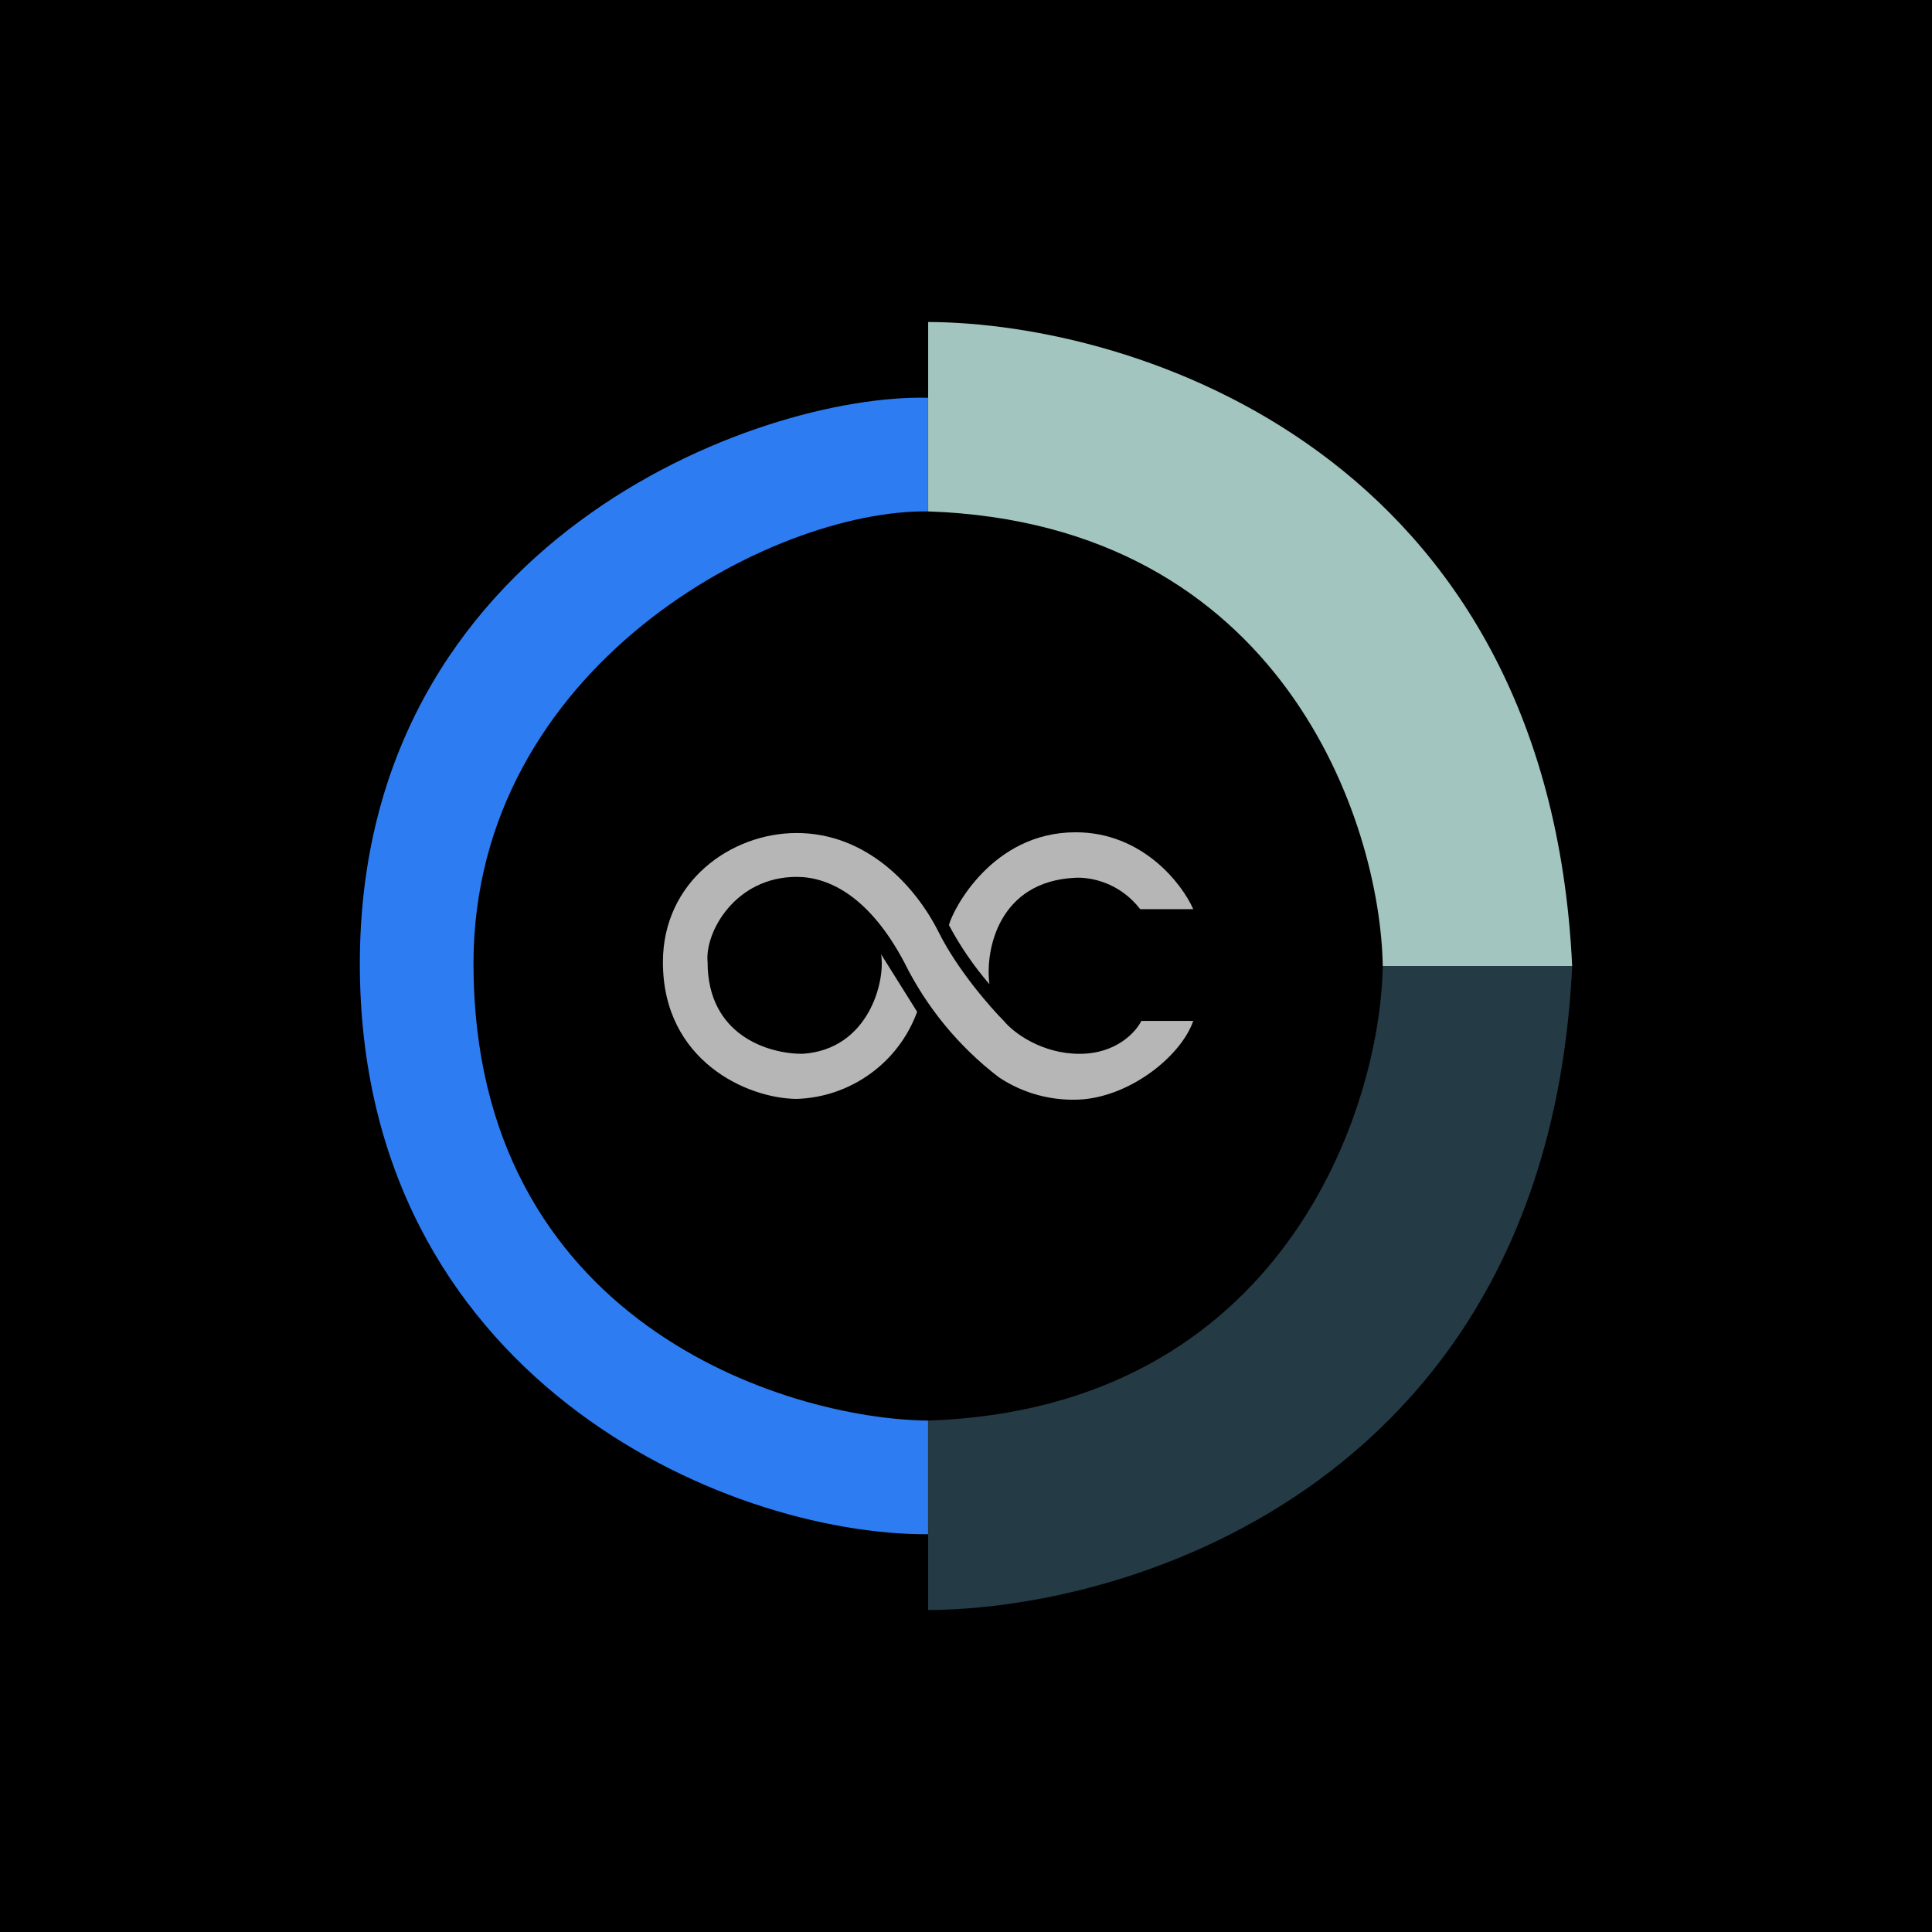 <svg width="24" height="24" viewBox="0 0 24 24" fill="none" xmlns="http://www.w3.org/2000/svg">
<g clip-path="url(#clip0_328_53843)">
<path d="M24 0H0V24H24V0Z" fill="black"/>
<path d="M13.364 10.339C14.188 10.339 14.682 10.974 14.823 11.294H14.164C13.91 10.965 13.553 10.894 13.36 10.904C12.405 10.946 12.235 11.802 12.291 12.226C12.097 12.001 11.928 11.755 11.788 11.492C11.835 11.304 12.324 10.339 13.36 10.339H13.364Z" fill="#B6B6B6"/>
<path d="M13.411 13.091C13.877 13.091 14.117 12.809 14.178 12.682H14.823C14.677 13.105 14.075 13.599 13.458 13.656C13.088 13.685 12.718 13.589 12.409 13.383C11.912 13.003 11.509 12.513 11.232 11.952C10.795 11.129 10.291 10.893 9.896 10.893C9.134 10.893 8.753 11.581 8.79 11.952C8.79 12.861 9.543 13.091 9.967 13.091C10.795 13.039 11.002 12.183 10.945 11.854L11.393 12.569C11.28 12.878 11.077 13.147 10.81 13.339C10.543 13.532 10.225 13.641 9.896 13.651C9.28 13.646 8.235 13.176 8.235 11.952C8.235 10.95 9.082 10.348 9.896 10.348C10.767 10.348 11.374 11.007 11.661 11.581C11.891 12.042 12.296 12.508 12.47 12.682C12.588 12.828 12.941 13.091 13.411 13.091Z" fill="#B6B6B6"/>
<path d="M19.53 12C19.229 5.624 14.095 4.009 11.53 4V6.353C15.939 6.504 17.149 10.235 17.177 12H19.53Z" fill="#A2C5BF"/>
<path d="M19.53 12C19.229 18.376 14.095 19.991 11.53 20V17.647C15.939 17.497 17.149 13.765 17.177 12H19.53Z" fill="#243A45"/>
<path d="M4.47 11.972C4.47 6.73 9.407 4.89 11.529 4.941V6.353C9.586 6.325 5.882 8.283 5.882 11.972C5.882 16.424 9.764 17.629 11.529 17.647V19.059C8.974 19.069 4.47 17.083 4.47 11.972Z" fill="#2D7CF2"/>
</g>
<defs>
<clipPath id="clip0_328_53843">
<rect width="24" height="24" fill="white"/>
</clipPath>
</defs>
</svg>
